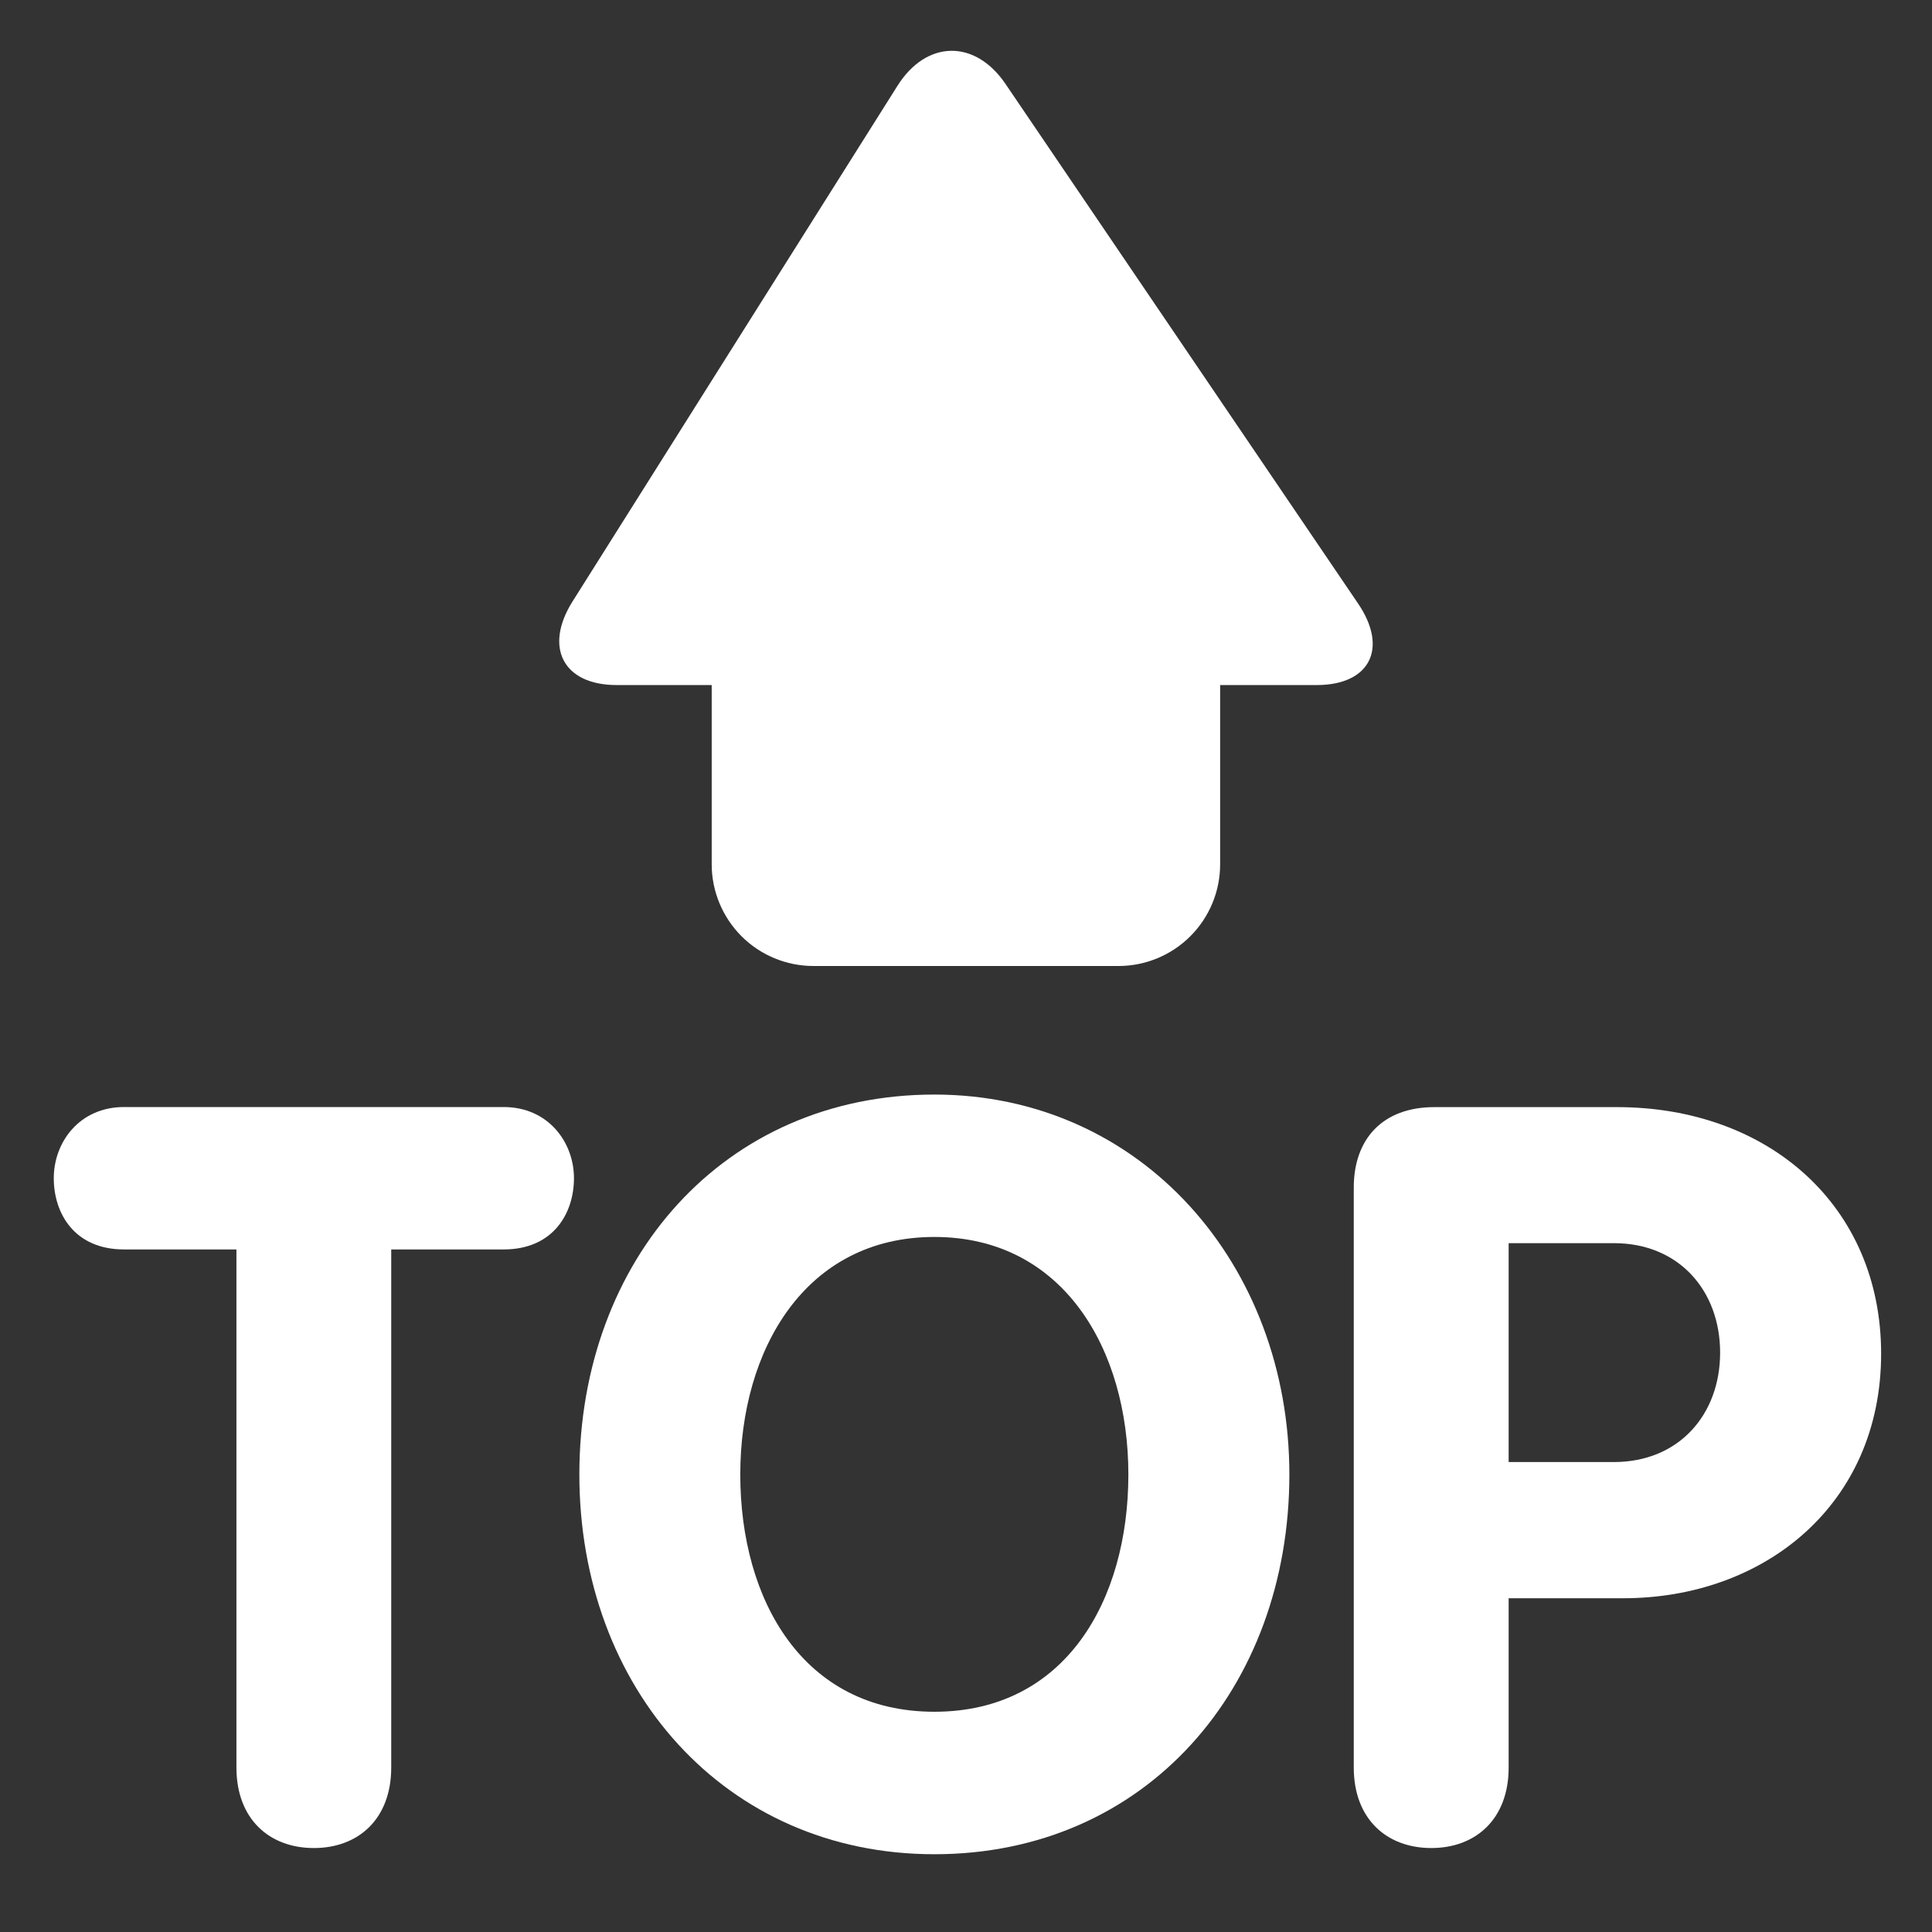 <svg width="24" height="24" viewBox="0 0 24 24" fill="none" xmlns="http://www.w3.org/2000/svg">
<rect x="0" y="0" width="24" height="24" fill="#333333" stroke="none"/>
<g clip-path="url(#clip0_1_1309)">
<mask id="mask0_1_1309" style="mask-type:luminance" maskUnits="userSpaceOnUse" x="0" y="0" width="24" height="24">
<path d="M0 0H24V24H0V0Z" fill="white"/>
</mask>
<g mask="url(#mask0_1_1309)">
<path d="M16.869 7.495L12.491 1.043C12.112 0.484 11.507 0.496 11.148 1.067L7.112 7.472C6.753 8.043 6.999 8.51 7.659 8.51H8.841V10.737C8.841 11.072 8.975 11.393 9.211 11.63C9.448 11.867 9.77 12 10.105 12H13.894C14.229 12 14.55 11.867 14.787 11.63C15.024 11.393 15.157 11.072 15.157 10.737V8.51H16.357C17.017 8.51 17.25 8.054 16.869 7.495Z" fill="white"/>
<path d="M2.937 15.521H1.54C0.924 15.521 0.668 15.072 0.668 14.636C0.668 14.188 0.988 13.752 1.54 13.752H6.257C6.809 13.752 7.13 14.188 7.13 14.636C7.13 15.072 6.873 15.521 6.257 15.521H4.86V21.956C4.86 22.598 4.45 22.957 3.899 22.957C3.347 22.957 2.937 22.598 2.937 21.956V15.521Z" fill="white"/>
<path d="M14.017 18.316C14.017 16.765 13.21 15.366 11.607 15.366C10.004 15.366 9.196 16.765 9.196 18.316C9.196 19.88 9.979 21.264 11.607 21.264C13.235 21.264 14.017 19.88 14.017 18.316ZM7.197 18.316C7.197 15.649 8.991 13.597 11.607 13.597C14.183 13.597 16.017 15.714 16.017 18.316C16.017 20.969 14.235 23.034 11.607 23.034C9.004 23.034 7.197 20.969 7.197 18.316Z" fill="white"/>
<path d="M18.741 18.162H20.049C20.856 18.162 21.368 17.572 21.368 16.803C21.368 16.033 20.856 15.443 20.049 15.443H18.741V18.162ZM16.817 14.752C16.817 14.149 17.176 13.753 17.818 13.753H20.086C21.971 13.753 23.368 14.982 23.368 16.816C23.368 18.687 21.92 19.854 20.164 19.854H18.741V21.957C18.741 22.598 18.331 22.957 17.78 22.957C17.228 22.957 16.817 22.598 16.817 21.957V14.752Z" fill="white"/>
</g>
</g>
<defs>
<clipPath id="clip0_1_1309">
<rect width="24" height="24" fill="white"/>
</clipPath>
</defs>
</svg>
